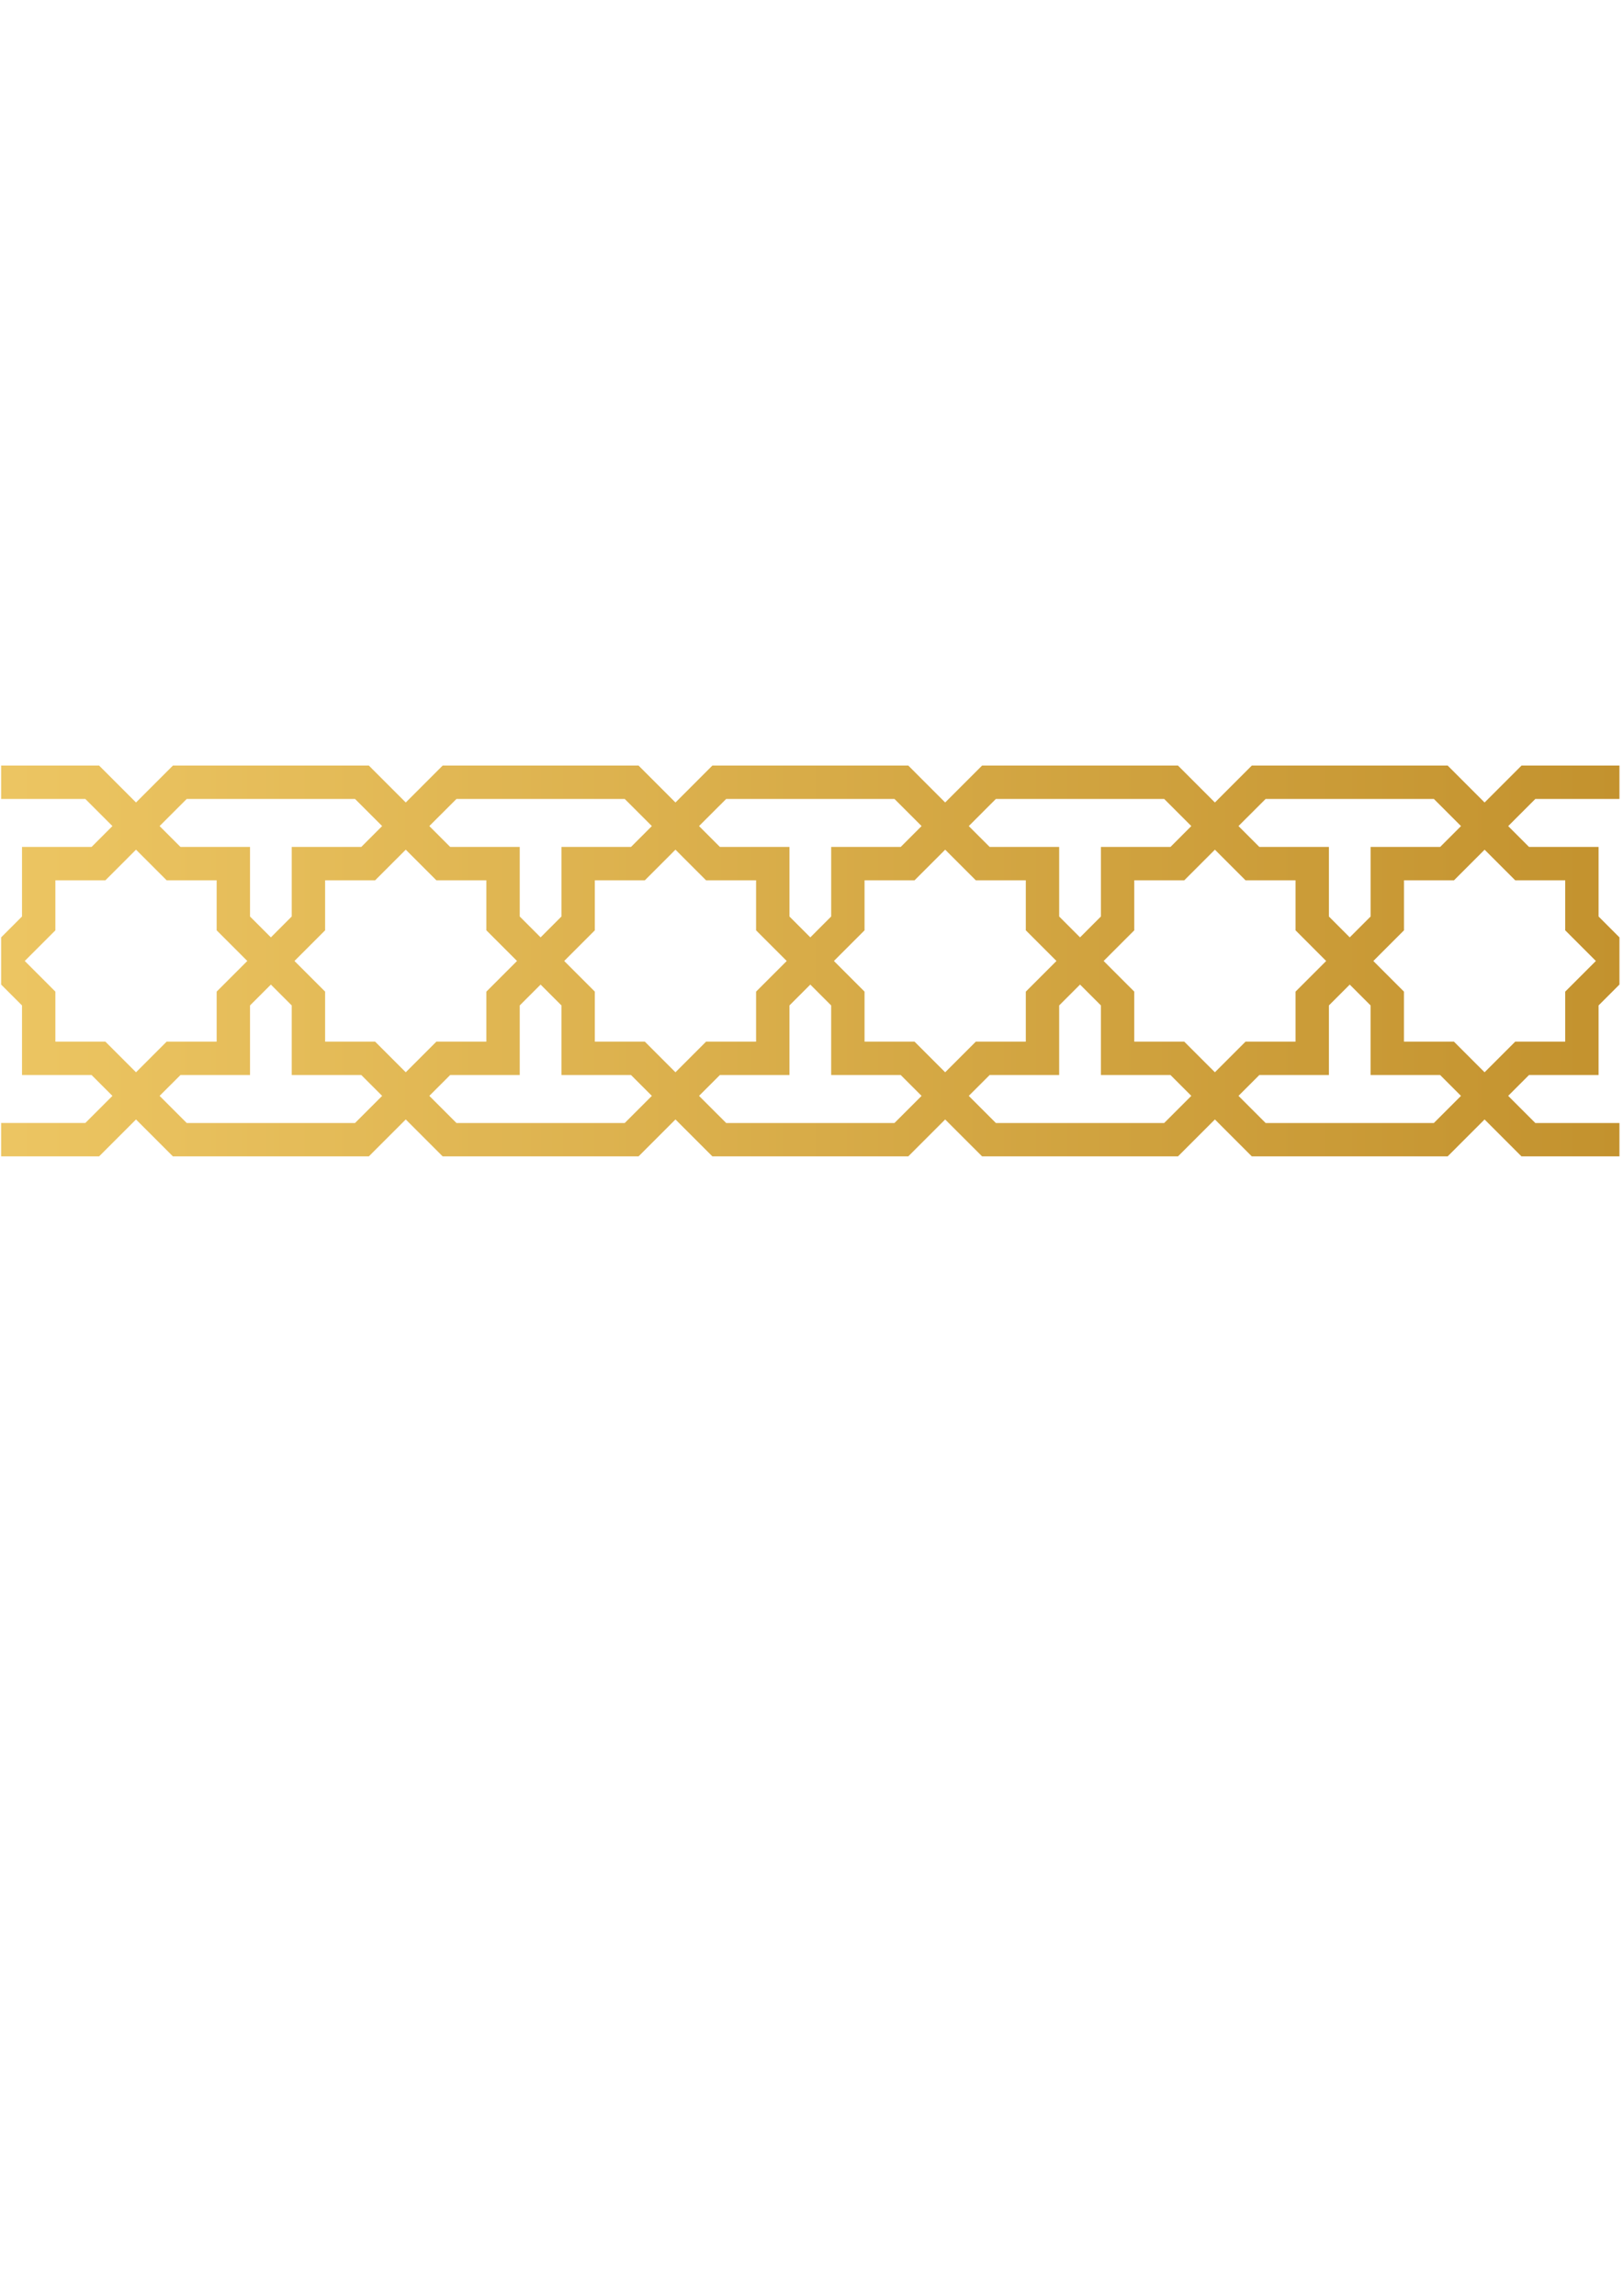 <?xml version="1.0" encoding="utf-8"?>
<!-- Generator: Adobe Illustrator 16.0.0, SVG Export Plug-In . SVG Version: 6.00 Build 0)  -->
<!DOCTYPE svg PUBLIC "-//W3C//DTD SVG 1.1//EN" "http://www.w3.org/Graphics/SVG/1.1/DTD/svg11.dtd">
<svg version="1.1" id="Layer_1" xmlns="http://www.w3.org/2000/svg" xmlns:xlink="http://www.w3.org/1999/xlink" x="0px" y="0px"
	 width="595.28px" height="841.89px" viewBox="0 0 595.28 841.89" enable-background="new 0 0 595.28 841.89" xml:space="preserve">
<linearGradient id="SVGID_1_" gradientUnits="userSpaceOnUse" x1="0.413" y1="352.397" x2="593.979" y2="352.397">
	<stop  offset="0.006" style="stop-color:#ECC562"/>
	<stop  offset="1" style="stop-color:#C3922E"/>
</linearGradient>
<path fill="url(#SVGID_1_)" d="M593.979,411.815h-30.86l-9.951-9.95l7.645-7.645h25.511v-25.517l7.648-7.65l0.008,0.006v-17.318
	l-0.008,0.003l-7.648-7.657v-25.51h-25.511l-7.639-7.639l9.955-9.957h30.851V280.74h-35.916l-13.545,13.544l-13.542-13.544h-71.843
	l-13.535,13.541l-13.535-13.541h-71.855l-13.538,13.536l-13.53-13.536h-71.859l-13.539,13.541l-13.535-13.541h-71.851
	l-13.535,13.541l-13.537-13.541H63.42l-13.536,13.536L36.353,280.74H0.413v12.241h30.874l9.948,9.947l-7.648,7.649H8.071v25.51
	l-7.651,7.657l-0.007-0.01v17.327l0.007-0.008l7.651,7.65v25.517h25.516l7.648,7.65l-9.948,9.944H0.413v12.238h35.94l13.532-13.531
	l13.536,13.531h71.861l13.537-13.536l13.535,13.536h71.851l13.535-13.536l13.539,13.536h71.859l13.53-13.531l13.538,13.531h71.855
	l13.535-13.536l13.535,13.536h71.843l13.533-13.536l13.536,13.536h35.934V411.815z M464.205,292.981h61.7l9.96,9.957l-7.64,7.639
	h-25.514v25.51l-7.655,7.657l-7.646-7.657v-25.51h-25.511l-7.648-7.649L464.205,292.981z M365.271,292.981h61.724l9.953,9.947
	l-7.646,7.649h-25.514v25.51l-7.653,7.657l-7.656-7.657v-25.51h-25.501l-7.652-7.649L365.271,292.981z M266.346,292.981h61.722
	l9.952,9.947l-7.653,7.649h-25.509v25.51l-7.65,7.657l-7.655-7.657v-25.51h-25.508l-7.652-7.649L266.346,292.981z M167.42,292.981
	h61.715l9.951,9.947l-7.645,7.649H205.93v25.51l-7.649,7.657l-7.655-7.657v-25.51h-25.509l-7.648-7.649L167.42,292.981z
	 M68.488,292.981h61.724l9.949,9.947l-7.644,7.649H107v25.51l-7.646,7.657l-7.653-7.657v-25.51H66.194l-7.652-7.649L68.488,292.981z
	 M38.654,381.983H20.311v-18.345L9.077,352.4l11.234-11.239v-18.344h18.343l11.23-11.232l11.234,11.232h18.345v18.344L90.702,352.4
	l-11.238,11.238v18.345H61.119l-11.234,11.232L38.654,381.983z M130.212,411.815H68.488l-9.946-9.944l7.652-7.65H91.7v-25.515
	l7.653-7.651l7.646,7.651v25.515h25.517l7.644,7.645L130.212,411.815z M137.588,381.983h-18.345v-18.345L108.005,352.4
	l11.238-11.239v-18.344h18.345l11.231-11.232l11.23,11.232h18.338v18.344l11.241,11.239l-11.241,11.238v18.345h-18.338l-11.23,11.23
	L137.588,381.983z M229.136,411.815H167.42l-9.952-9.95l7.648-7.645h25.509v-25.517l7.655-7.65l7.649,7.65v25.517h25.512
	l7.645,7.645L229.136,411.815z M236.512,381.983h-18.344v-18.345L206.936,352.4l11.232-11.239v-18.344h18.344l11.228-11.232
	l11.229,11.232h18.344v18.344l11.241,11.239l-11.241,11.238v18.345h-18.344l-11.229,11.23L236.512,381.983z M328.067,411.815
	h-61.722l-9.954-9.95l7.652-7.645h25.508v-25.515l7.655-7.651l7.65,7.651v25.515h25.509l7.653,7.65L328.067,411.815z
	 M335.437,381.983h-18.342v-18.345L305.859,352.4l11.235-11.239v-18.344h18.342l11.232-11.232l11.232,11.232h18.344v18.344
	l11.238,11.239l-11.238,11.238v18.345h-18.344l-11.232,11.232L335.437,381.983z M426.995,411.815h-61.724l-9.946-9.944l7.652-7.65
	h25.501v-25.517l7.656-7.65l7.653,7.65v25.517h25.514l7.646,7.645L426.995,411.815z M434.364,381.983h-18.341v-18.345L404.79,352.4
	l11.233-11.239v-18.344h18.341l11.233-11.232l11.232,11.232h18.341v18.34l11.237,11.245l-11.237,11.236v18.345H456.83l-11.232,11.23
	L434.364,381.983z M525.905,411.815h-61.7l-9.954-9.95l7.648-7.645h25.511v-25.515l7.646-7.645l7.646,7.644v25.517h25.507
	l7.646,7.645L525.905,411.815z M533.278,381.983h-18.339v-18.345l-11.228-11.23l11.239-11.247v-18.344h18.342l11.225-11.225
	l11.228,11.225h18.337v18.344l11.24,11.239l-11.24,11.238v18.345h-18.337l-11.236,11.23L533.278,381.983z"/>
</svg>
